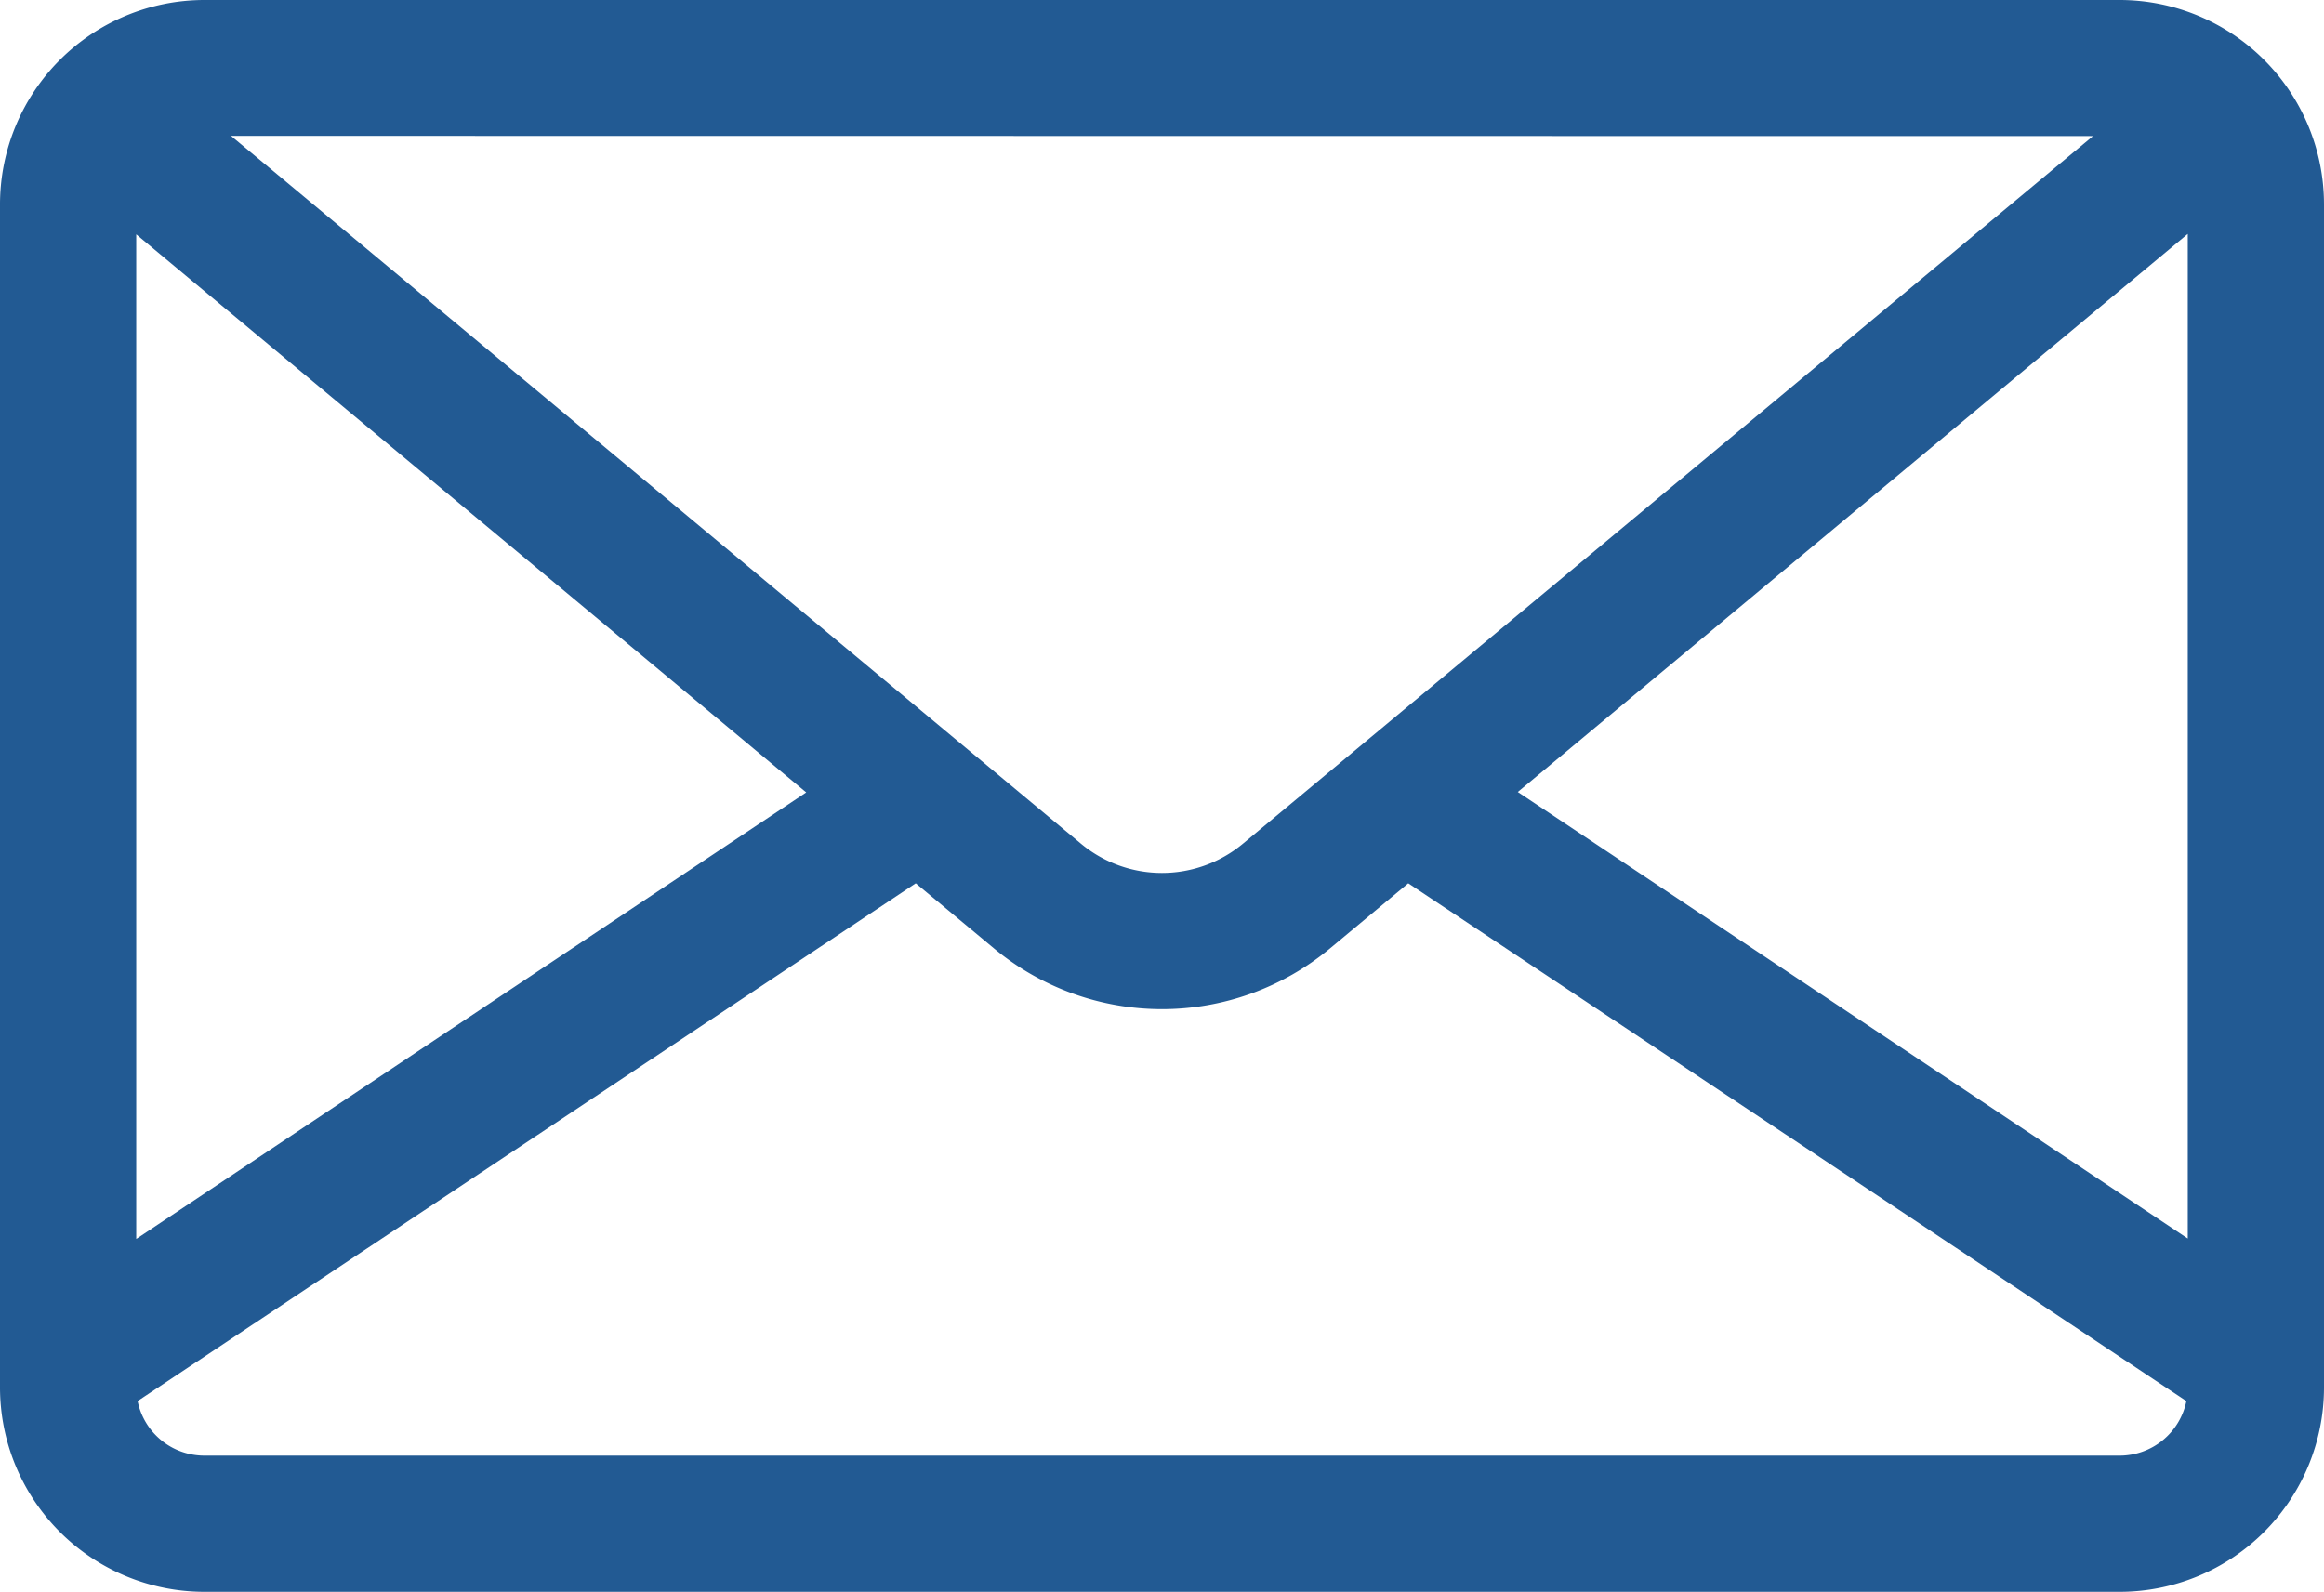<svg xmlns="http://www.w3.org/2000/svg" width="21.853" height="14.972" viewBox="0 0 21.853 14.972">
  <g id="email-colored" transform="translate(0)">
    <g id="Group_348" data-name="Group 348" transform="translate(0)">
      <path id="Path_154" data-name="Path 154" d="M19.932,80.609H1.921A1.923,1.923,0,0,0,0,82.53V93.66a1.923,1.923,0,0,0,1.921,1.921H19.932a1.923,1.923,0,0,0,1.921-1.921V82.53A1.923,1.923,0,0,0,19.932,80.609Zm-.251,1.28-.256.213-7.737,6.442a1.191,1.191,0,0,1-1.524,0L2.428,82.1l-.256-.213Zm-18.4.924,6.3,5.249-6.3,4.2ZM19.932,94.3H1.921a.641.641,0,0,1-.627-.513l7.317-4.87.734.611a2.471,2.471,0,0,0,3.163,0l.734-.611,7.317,4.87A.641.641,0,0,1,19.932,94.3Zm.64-2.042-6.3-4.2,6.3-5.249Z" transform="translate(0 -80.609)" fill="#225a93"/>
    </g>
  </g>
</svg>

